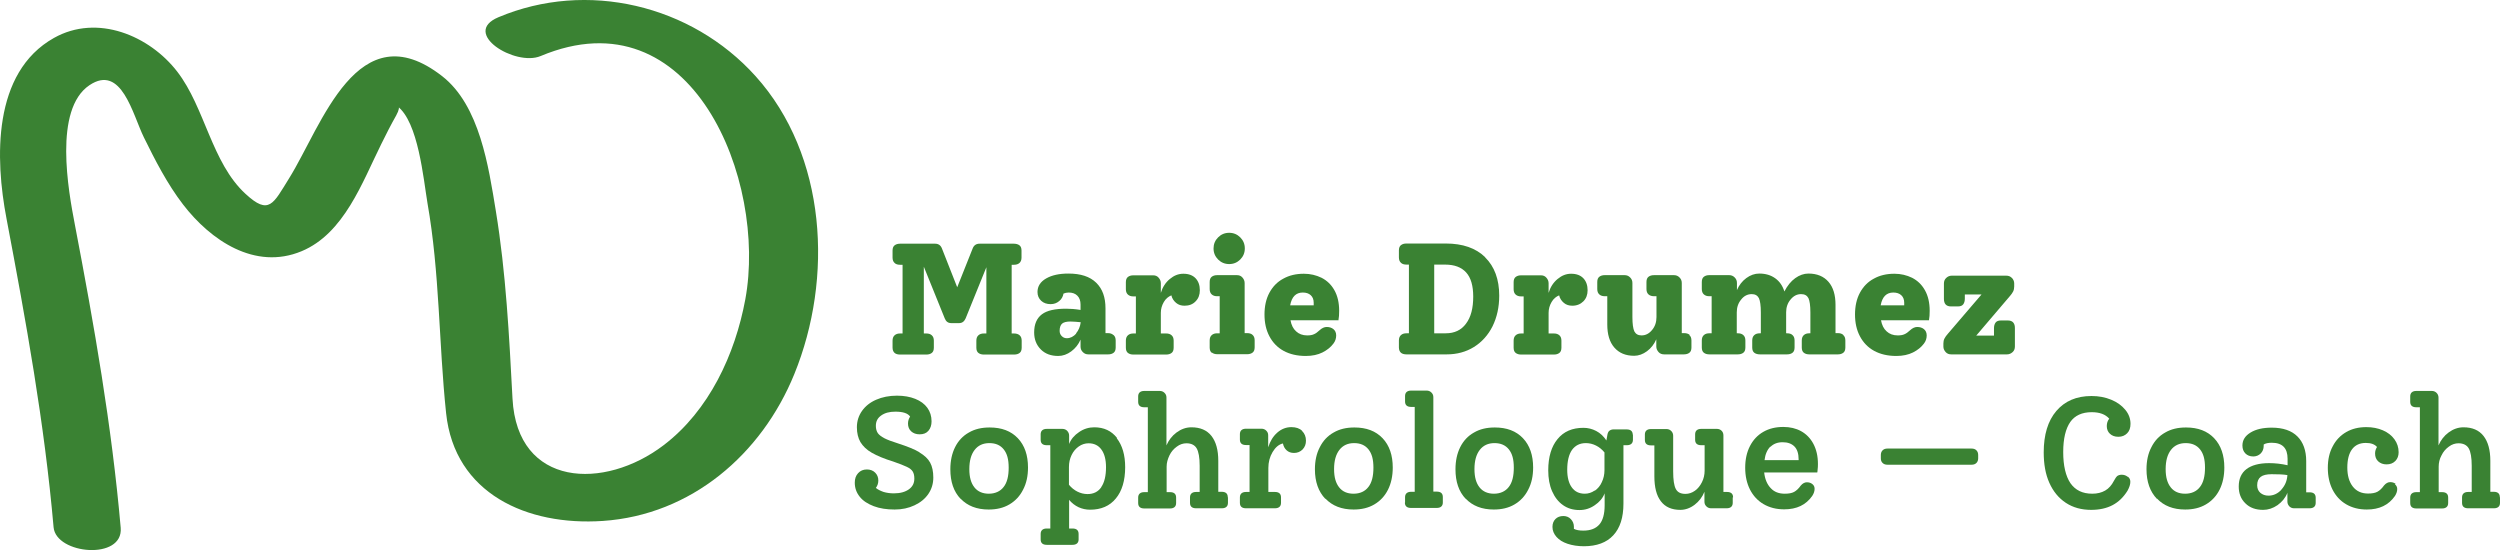 <?xml version="1.0" encoding="UTF-8"?>
<svg id="Calque_1" data-name="Calque 1" xmlns="http://www.w3.org/2000/svg" viewBox="0 0 142.29 31.31">
  <defs>
    <style>
      .cls-1 {
        fill: #3a8233;
      }
    </style>
  </defs>
  <path class="cls-1" d="M6.87,30.04c-.51-5.83-1.51-11.52-2.61-17.26-.37-1.92-1.22-6.55,.83-7.93,1.83-1.23,2.46,1.67,3.1,2.97s1.33,2.65,2.23,3.82c1.57,2.04,4.09,3.76,6.74,2.66,2.43-1.01,3.46-3.93,4.54-6.1,.27-.55,.55-1.1,.85-1.63,.36-.65-.03-.59,.06-.53,1.2,.89,1.49,4.15,1.72,5.52,.7,3.97,.64,7.96,1.06,11.95,.48,4.59,4.61,6.43,8.92,6.14,5.03-.34,9.04-3.79,10.9-8.36,2.22-5.45,1.86-12.44-2.21-16.96C39.34,.27,33.4-1.14,28.37,.98c-2.15,.9,.95,2.82,2.4,2.21,8.63-3.62,12.9,7.09,11.65,13.85-.58,3.13-2.06,6.33-4.65,8.3-3.37,2.57-8.33,2.41-8.6-2.65-.19-3.57-.37-7.15-.95-10.69-.41-2.49-.91-6-3.06-7.67-4.81-3.74-6.85,2.84-8.7,5.81-.91,1.46-1.14,2.14-2.49,.89-1.93-1.78-2.3-4.9-3.88-6.95S5.54,.77,3.07,2.16C-.44,4.13-.28,9.05,.37,12.44c1.11,5.85,2.16,11.63,2.68,17.57,.14,1.55,3.98,1.89,3.82,.03h0Z"/>
  <g>
    <path class="cls-1" d="M52.33,25.75c.29,.17,.49,.36,.61,.58s.18,.51,.18,.85-.09,.65-.28,.93c-.19,.28-.45,.49-.79,.65-.34,.16-.71,.24-1.13,.24-.45,0-.85-.06-1.19-.19s-.61-.3-.8-.54-.28-.5-.28-.8c0-.22,.06-.4,.19-.54s.29-.21,.5-.21c.19,0,.35,.06,.47,.18,.12,.12,.18,.27,.18,.45,0,.16-.05,.3-.14,.42,.12,.1,.27,.17,.44,.23,.17,.05,.37,.08,.58,.08,.37,0,.65-.08,.86-.23s.31-.35,.31-.61c0-.17-.03-.3-.09-.4-.06-.1-.17-.19-.34-.27s-.42-.18-.77-.3c-.52-.16-.92-.33-1.22-.5-.3-.17-.51-.38-.65-.61-.13-.23-.2-.51-.2-.84,0-.35,.1-.66,.29-.93,.19-.27,.46-.49,.81-.64,.34-.15,.74-.23,1.18-.23,.39,0,.74,.06,1.04,.18s.53,.29,.69,.51c.16,.22,.24,.48,.24,.77,0,.22-.06,.4-.18,.54-.12,.14-.29,.2-.5,.2-.2,0-.36-.06-.48-.17-.12-.11-.18-.26-.18-.44,0-.15,.04-.28,.12-.4-.13-.19-.41-.28-.84-.28-.34,0-.6,.07-.81,.22s-.3,.34-.3,.59c0,.17,.04,.3,.11,.41,.07,.1,.2,.2,.37,.29s.44,.19,.79,.3c.52,.17,.93,.33,1.21,.5Z"/>
    <path class="cls-1" d="M54.67,28.39c-.39-.41-.58-.97-.58-1.68,0-.48,.09-.9,.27-1.26,.18-.36,.44-.64,.78-.83,.34-.2,.73-.29,1.19-.29,.68,0,1.21,.2,1.6,.61,.39,.41,.58,.97,.58,1.67,0,.48-.09,.9-.28,1.26-.18,.36-.44,.64-.78,.84-.34,.2-.73,.29-1.18,.29-.68,0-1.21-.21-1.6-.62Zm2.45-.67c.2-.25,.29-.62,.29-1.1s-.09-.8-.28-1.04c-.19-.24-.46-.36-.82-.36s-.64,.13-.84,.39c-.2,.26-.3,.62-.3,1.09s.1,.8,.29,1.04c.19,.24,.47,.36,.82,.36s.65-.13,.84-.38Z"/>
    <path class="cls-1" d="M63.56,24.94c.32,.41,.48,.96,.48,1.65,0,.76-.18,1.36-.53,1.78-.35,.43-.84,.64-1.47,.64-.23,0-.45-.05-.65-.14-.21-.1-.39-.24-.54-.42v1.63h.19c.23,0,.35,.1,.35,.31v.31c0,.2-.12,.31-.35,.31h-1.46c-.23,0-.35-.1-.35-.31v-.31c0-.2,.12-.31,.35-.31h.2v-4.74h-.2c-.23,0-.35-.1-.35-.31v-.31c0-.2,.12-.31,.35-.31h.89c.11,0,.2,.04,.27,.11,.07,.08,.11,.16,.11,.27v.48c.11-.28,.3-.5,.57-.68,.26-.18,.55-.27,.86-.27,.55,0,.98,.2,1.3,.61Zm-.88,2.78c.18-.26,.27-.64,.27-1.13,0-.43-.09-.77-.26-1-.17-.24-.42-.36-.73-.36-.2,0-.39,.06-.56,.18s-.31,.28-.41,.49c-.1,.21-.15,.43-.15,.68v1.01c.14,.17,.3,.3,.48,.39,.18,.09,.37,.14,.58,.14,.34,0,.6-.13,.78-.39Z"/>
    <path class="cls-1" d="M69.89,28.31v.31c0,.2-.12,.31-.35,.31h-1.46c-.23,0-.35-.1-.35-.31v-.31c0-.2,.12-.31,.35-.31h.2v-1.49c0-.47-.06-.8-.17-.99-.11-.19-.31-.29-.58-.29-.19,0-.38,.06-.55,.19-.18,.13-.32,.29-.42,.5s-.16,.42-.16,.64v1.45h.19c.23,0,.35,.1,.35,.31v.31c0,.2-.12,.31-.35,.31h-1.46c-.23,0-.35-.1-.35-.31v-.31c0-.2,.12-.31,.35-.31h.2v-4.83h-.2c-.23,0-.35-.1-.35-.31v-.31c0-.2,.12-.31,.35-.31h.88c.11,0,.2,.04,.27,.11,.08,.08,.11,.16,.11,.27v2.72c.13-.3,.32-.55,.58-.74,.26-.19,.54-.29,.84-.29,.5,0,.88,.16,1.14,.49,.26,.33,.39,.8,.39,1.42v1.76h.19c.23,0,.35,.1,.35,.31Z"/>
    <path class="cls-1" d="M74.11,24.53c.14,.14,.22,.32,.22,.55,0,.2-.06,.36-.19,.5-.13,.13-.29,.2-.49,.2-.17,0-.31-.05-.42-.15-.11-.1-.18-.23-.21-.39-.23,.05-.43,.22-.59,.49-.16,.27-.24,.57-.24,.91v1.36h.37c.23,0,.35,.1,.35,.31v.31c0,.2-.12,.31-.35,.31h-1.64c-.23,0-.35-.1-.35-.31v-.31c0-.2,.12-.31,.35-.31h.2v-2.67h-.2c-.23,0-.35-.1-.35-.31v-.31c0-.2,.12-.31,.35-.31h.88c.11,0,.2,.04,.27,.11,.08,.08,.11,.16,.11,.27v.68c.11-.35,.28-.63,.52-.84,.24-.21,.51-.31,.8-.31,.26,0,.47,.07,.61,.21Z"/>
    <path class="cls-1" d="M75.43,28.39c-.39-.41-.59-.97-.59-1.68,0-.48,.09-.9,.28-1.26,.18-.36,.44-.64,.78-.83,.34-.2,.73-.29,1.19-.29,.68,0,1.21,.2,1.6,.61,.39,.41,.58,.97,.58,1.67,0,.48-.09,.9-.27,1.26-.18,.36-.44,.64-.78,.84-.34,.2-.73,.29-1.18,.29-.68,0-1.21-.21-1.6-.62Zm2.45-.67c.2-.25,.29-.62,.29-1.1s-.09-.8-.28-1.04c-.19-.24-.46-.36-.82-.36s-.64,.13-.84,.39c-.2,.26-.3,.62-.3,1.09s.1,.8,.29,1.04,.46,.36,.82,.36,.65-.13,.84-.38Z"/>
    <path class="cls-1" d="M79.97,28.61v-.31c0-.2,.12-.31,.35-.31h.2v-4.83h-.2c-.23,0-.35-.1-.35-.31v-.31c0-.2,.12-.31,.35-.31h.88c.11,0,.2,.04,.27,.11,.08,.08,.11,.16,.11,.27v5.37h.19c.23,0,.35,.1,.35,.31v.31c0,.2-.12,.31-.35,.31h-1.46c-.23,0-.35-.1-.35-.31Z"/>
    <path class="cls-1" d="M83.42,28.39c-.39-.41-.58-.97-.58-1.68,0-.48,.09-.9,.27-1.26,.18-.36,.44-.64,.78-.83,.34-.2,.73-.29,1.19-.29,.68,0,1.21,.2,1.6,.61,.39,.41,.58,.97,.58,1.67,0,.48-.09,.9-.28,1.26-.18,.36-.44,.64-.78,.84-.34,.2-.73,.29-1.18,.29-.68,0-1.21-.21-1.6-.62Zm2.45-.67c.2-.25,.29-.62,.29-1.1s-.09-.8-.28-1.04c-.19-.24-.46-.36-.82-.36s-.64,.13-.84,.39c-.2,.26-.3,.62-.3,1.09s.1,.8,.29,1.04c.19,.24,.47,.36,.82,.36s.65-.13,.84-.38Z"/>
    <path class="cls-1" d="M92.94,24.72v.31c0,.2-.12,.31-.35,.31h-.19v3.32c0,.79-.19,1.39-.58,1.81-.38,.41-.94,.62-1.67,.62-.35,0-.66-.05-.93-.14-.27-.09-.48-.22-.63-.39-.15-.17-.23-.36-.23-.57,0-.19,.06-.34,.17-.45,.11-.11,.26-.17,.45-.17,.17,0,.32,.06,.43,.18s.17,.26,.17,.43c0,.05,0,.09,0,.12,.13,.07,.31,.1,.54,.1,.41,0,.71-.12,.91-.35,.2-.23,.3-.6,.3-1.09v-.68c-.11,.28-.3,.5-.57,.68-.26,.18-.55,.27-.86,.27-.36,0-.67-.09-.94-.28-.27-.19-.47-.45-.62-.79-.15-.34-.22-.74-.22-1.19,0-.76,.18-1.36,.53-1.78,.35-.43,.84-.64,1.47-.64,.26,0,.5,.06,.73,.18,.23,.12,.42,.3,.58,.54l.06-.34c.02-.1,.06-.18,.12-.22,.05-.04,.13-.07,.22-.07h.75c.23,0,.35,.1,.35,.31Zm-2.17,3.21c.17-.12,.31-.28,.4-.49,.1-.21,.15-.43,.15-.68v-1.01c-.14-.17-.3-.3-.48-.39-.18-.09-.37-.14-.58-.14-.34,0-.6,.13-.79,.39-.18,.26-.27,.64-.27,1.13,0,.43,.09,.77,.26,1,.17,.24,.42,.36,.74,.36,.2,0,.39-.06,.56-.18Z"/>
    <path class="cls-1" d="M98.62,28.31v.31c0,.2-.12,.31-.35,.31h-.88c-.11,0-.2-.04-.27-.11-.08-.08-.11-.16-.11-.27v-.56c-.12,.3-.31,.55-.56,.74-.25,.19-.53,.29-.81,.29-.49,0-.86-.16-1.11-.49-.25-.32-.37-.8-.37-1.42v-1.76h-.19c-.23,0-.35-.1-.35-.31v-.31c0-.2,.12-.31,.35-.31h.88c.11,0,.2,.04,.27,.11,.07,.07,.11,.16,.11,.27v2.03c0,.48,.05,.81,.15,1,.1,.19,.28,.28,.55,.28,.19,0,.37-.06,.54-.18s.3-.29,.4-.49c.1-.2,.15-.42,.15-.65v-1.45h-.19c-.23,0-.35-.1-.35-.31v-.31c0-.2,.12-.31,.35-.31h.89c.11,0,.2,.04,.27,.11,.07,.07,.1,.16,.1,.27v3.21h.2c.23,0,.35,.1,.35,.31Z"/>
    <path class="cls-1" d="M103.43,26.89h-3.02c.04,.38,.17,.68,.37,.89,.2,.22,.47,.32,.8,.32,.22,0,.4-.03,.53-.1,.13-.07,.26-.19,.38-.36,.11-.13,.23-.19,.35-.19s.22,.03,.31,.1,.13,.16,.13,.27c0,.13-.04,.26-.13,.4-.36,.52-.89,.77-1.6,.77-.45,0-.84-.1-1.18-.3s-.59-.48-.77-.83c-.18-.36-.27-.77-.27-1.24s.09-.88,.27-1.23c.18-.35,.43-.62,.76-.81s.71-.28,1.14-.28c.38,0,.72,.08,1.01,.24s.53,.4,.7,.72c.17,.32,.26,.7,.26,1.15,0,.07,0,.22-.03,.45Zm-2.67-1.47c-.17,.17-.29,.43-.33,.77h1.94v-.05c0-.32-.08-.57-.24-.73s-.38-.24-.67-.24-.52,.09-.69,.26Z"/>
    <path class="cls-1" d="M107.15,26.35c-.07-.07-.1-.15-.1-.26v-.19c0-.11,.03-.2,.1-.27,.07-.07,.16-.1,.28-.1h4.78c.12,0,.21,.03,.28,.1,.07,.07,.1,.16,.1,.27v.19c0,.11-.04,.2-.1,.26-.07,.07-.16,.1-.28,.1h-4.78c-.12,0-.21-.03-.28-.1Z"/>
    <path class="cls-1" d="M121.11,27.13c.1,.08,.14,.17,.14,.29,0,.07-.01,.15-.04,.24-.03,.09-.07,.18-.12,.27-.23,.37-.51,.64-.85,.82-.34,.18-.75,.27-1.22,.27-.55,0-1.03-.13-1.44-.4s-.72-.65-.94-1.14c-.22-.49-.32-1.07-.32-1.73,0-1.01,.24-1.8,.72-2.36s1.14-.85,2-.85c.41,0,.78,.07,1.12,.21,.34,.14,.6,.33,.8,.57,.2,.24,.3,.51,.3,.8,0,.23-.06,.41-.19,.54-.13,.13-.29,.2-.5,.2s-.36-.06-.48-.17c-.12-.11-.18-.26-.18-.44,0-.17,.05-.31,.14-.42-.22-.25-.55-.37-1-.37-.55,0-.96,.19-1.22,.56-.26,.38-.4,.94-.4,1.71s.14,1.37,.41,1.77c.28,.4,.69,.6,1.24,.6,.29,0,.53-.06,.74-.18s.37-.31,.5-.56c.07-.13,.13-.22,.19-.27,.06-.04,.14-.07,.25-.07,.13,0,.25,.04,.34,.12Z"/>
    <path class="cls-1" d="M122.76,28.39c-.39-.41-.59-.97-.59-1.68,0-.48,.09-.9,.28-1.26,.18-.36,.44-.64,.78-.83,.34-.2,.73-.29,1.19-.29,.68,0,1.21,.2,1.6,.61,.39,.41,.58,.97,.58,1.67,0,.48-.09,.9-.27,1.26-.18,.36-.44,.64-.78,.84-.34,.2-.73,.29-1.18,.29-.68,0-1.21-.21-1.6-.62Zm2.45-.67c.2-.25,.29-.62,.29-1.1s-.09-.8-.28-1.04c-.19-.24-.46-.36-.82-.36s-.64,.13-.84,.39c-.2,.26-.3,.62-.3,1.09s.1,.8,.29,1.04,.46,.36,.82,.36,.65-.13,.84-.38Z"/>
    <path class="cls-1" d="M131.8,28.31v.31c0,.2-.12,.31-.35,.31h-.88c-.11,0-.2-.04-.27-.11-.07-.08-.11-.16-.11-.27v-.5c-.11,.28-.3,.51-.56,.7-.26,.18-.54,.27-.82,.27-.42,0-.76-.12-1.01-.37-.26-.25-.38-.57-.38-.96,0-.44,.15-.77,.44-.99s.72-.34,1.29-.34c.35,0,.7,.04,1.05,.12v-.37c0-.61-.3-.91-.9-.91-.19,0-.35,.03-.46,.1,0,.02,0,.04,0,.08,0,.17-.06,.32-.17,.43-.11,.11-.26,.17-.42,.17-.19,0-.34-.06-.45-.17-.11-.11-.17-.26-.17-.45,0-.31,.15-.55,.46-.74,.31-.19,.71-.28,1.21-.28,.64,0,1.13,.17,1.46,.5,.33,.33,.5,.8,.5,1.4v1.78h.19c.23,0,.35,.1,.35,.31Zm-1.95-.45c.21-.23,.32-.5,.34-.82-.23-.04-.53-.05-.9-.05-.28,0-.49,.05-.62,.15-.13,.1-.2,.26-.2,.48,0,.18,.06,.32,.18,.43,.12,.1,.27,.16,.46,.16,.28,0,.53-.11,.74-.34Z"/>
    <path class="cls-1" d="M136.31,27.56c.08,.07,.13,.16,.13,.27,0,.13-.04,.26-.13,.4-.36,.52-.89,.77-1.6,.77-.45,0-.84-.1-1.18-.3-.34-.2-.59-.48-.77-.83-.18-.36-.27-.77-.27-1.24s.09-.88,.28-1.23c.18-.35,.44-.62,.77-.81s.71-.28,1.14-.28c.35,0,.66,.06,.94,.18,.28,.12,.5,.29,.66,.51,.16,.22,.24,.47,.24,.74,0,.2-.06,.37-.19,.5-.13,.13-.29,.19-.5,.19-.19,0-.35-.06-.47-.17-.12-.11-.18-.26-.18-.45,0-.14,.04-.26,.11-.37-.14-.16-.35-.23-.64-.23-.34,0-.6,.12-.78,.36-.18,.24-.27,.59-.27,1.04s.1,.81,.31,1.08,.5,.4,.87,.4c.22,0,.4-.03,.53-.1,.13-.07,.26-.19,.38-.36,.11-.13,.23-.19,.35-.19s.22,.03,.31,.1Z"/>
    <path class="cls-1" d="M142.29,28.31v.31c0,.2-.12,.31-.35,.31h-1.46c-.23,0-.35-.1-.35-.31v-.31c0-.2,.12-.31,.35-.31h.2v-1.49c0-.47-.06-.8-.17-.99-.11-.19-.31-.29-.58-.29-.19,0-.38,.06-.55,.19-.18,.13-.32,.29-.42,.5-.11,.2-.16,.42-.16,.64v1.45h.19c.23,0,.35,.1,.35,.31v.31c0,.2-.12,.31-.35,.31h-1.46c-.23,0-.35-.1-.35-.31v-.31c0-.2,.12-.31,.35-.31h.2v-4.83h-.2c-.23,0-.35-.1-.35-.31v-.31c0-.2,.12-.31,.35-.31h.88c.11,0,.2,.04,.27,.11s.11,.16,.11,.27v2.72c.13-.3,.32-.55,.58-.74,.26-.19,.54-.29,.84-.29,.5,0,.88,.16,1.14,.49s.39,.8,.39,1.42v1.76h.19c.23,0,.35,.1,.35,.31Z"/>
  </g>
  <g>
    <path class="cls-1" d="M57.58,15.07v3.91h.13c.13,0,.24,.03,.32,.1,.08,.07,.12,.17,.12,.31v.4c0,.14-.04,.24-.12,.3s-.18,.09-.32,.09h-1.71c-.13,0-.23-.03-.31-.09s-.12-.16-.12-.3v-.4c0-.14,.04-.24,.12-.31,.08-.07,.18-.1,.31-.1h.14v-3.77l-1.18,2.91c-.08,.18-.2,.27-.37,.27h-.45c-.18,0-.3-.09-.37-.27l-1.19-2.94v3.8h.14c.13,0,.23,.03,.31,.1,.08,.07,.12,.17,.12,.31v.4c0,.14-.04,.24-.12,.3-.08,.06-.18,.09-.31,.09h-1.49c-.13,0-.24-.03-.31-.09s-.12-.16-.12-.3v-.4c0-.14,.04-.24,.12-.31,.08-.07,.18-.1,.31-.1h.14v-3.91h-.14c-.13,0-.24-.03-.31-.1-.08-.07-.12-.17-.12-.31v-.4c0-.14,.04-.24,.12-.3s.18-.09,.31-.09h1.99c.19,0,.32,.09,.39,.27l.87,2.21,.88-2.21c.07-.18,.2-.27,.39-.27h1.95c.13,0,.24,.03,.32,.09s.12,.16,.12,.3v.4c0,.14-.04,.24-.12,.31-.08,.07-.18,.1-.32,.1h-.13Z"/>
    <path class="cls-1" d="M63.38,19.07c.08,.07,.12,.17,.12,.31v.4c0,.14-.04,.24-.12,.3s-.18,.09-.31,.09h-1.12c-.13,0-.23-.04-.32-.13s-.13-.19-.13-.32v-.39c-.12,.28-.3,.5-.53,.67-.23,.17-.48,.26-.74,.26-.41,0-.74-.12-.99-.37-.25-.25-.38-.57-.38-.97,0-.47,.15-.81,.44-1.03,.29-.22,.75-.32,1.38-.32,.24,0,.51,.02,.82,.07v-.31c0-.21-.06-.38-.18-.5-.12-.12-.28-.18-.49-.18-.11,0-.21,.02-.3,.06-.03,.17-.11,.32-.25,.43-.13,.11-.29,.17-.48,.17-.22,0-.4-.06-.54-.19-.14-.13-.21-.3-.21-.5,0-.32,.16-.58,.49-.77s.75-.28,1.27-.28c.7,0,1.22,.17,1.58,.52s.53,.83,.53,1.46v1.41h.13c.13,0,.23,.03,.31,.1Zm-2.14-.09c.15-.18,.24-.39,.27-.64-.22-.02-.41-.04-.59-.04-.22,0-.38,.04-.47,.12-.09,.08-.14,.22-.14,.41,0,.12,.04,.22,.12,.3,.08,.08,.17,.12,.29,.12,.2,0,.38-.09,.54-.27Z"/>
    <path class="cls-1" d="M68.05,15.84c.16,.17,.24,.4,.24,.68,0,.26-.08,.47-.24,.63-.16,.17-.37,.25-.63,.25-.19,0-.35-.05-.48-.16s-.23-.25-.27-.43c-.17,.07-.32,.19-.43,.38-.11,.19-.17,.39-.17,.62v1.17h.3c.13,0,.23,.03,.31,.1,.08,.07,.12,.17,.12,.31v.4c0,.14-.04,.24-.12,.3s-.18,.09-.31,.09h-1.86c-.13,0-.23-.03-.31-.09s-.12-.16-.12-.3v-.4c0-.14,.04-.24,.12-.31,.08-.07,.18-.1,.31-.1h.14v-2.11h-.14c-.13,0-.23-.03-.31-.1-.08-.07-.12-.17-.12-.31v-.4c0-.14,.04-.24,.12-.3s.18-.09,.31-.09h1.12c.13,0,.23,.04,.31,.13s.13,.19,.13,.32v.55c.1-.33,.27-.59,.51-.79,.24-.2,.49-.3,.77-.3,.31,0,.54,.09,.7,.26Z"/>
    <path class="cls-1" d="M68.97,20.08c-.08-.06-.12-.16-.12-.3v-.4c0-.14,.04-.24,.12-.31,.08-.07,.18-.1,.31-.1h.14v-2.11h-.14c-.13,0-.23-.03-.31-.1-.08-.07-.12-.17-.12-.31v-.4c0-.14,.04-.24,.12-.3s.18-.09,.31-.09h1.12c.13,0,.23,.04,.31,.13s.13,.19,.13,.32v2.85h.14c.13,0,.24,.03,.31,.1,.08,.07,.12,.17,.12,.31v.4c0,.14-.04,.24-.12,.3s-.18,.09-.31,.09h-1.69c-.13,0-.23-.03-.31-.09Zm.36-5.31c-.17-.17-.26-.38-.26-.63s.09-.46,.26-.63c.17-.17,.38-.26,.63-.26s.46,.09,.63,.26c.17,.17,.26,.38,.26,.63s-.09,.46-.26,.63c-.17,.17-.38,.26-.63,.26s-.46-.09-.63-.26Z"/>
    <path class="cls-1" d="M76.2,18.23h-2.75c.05,.27,.15,.48,.32,.63,.16,.15,.37,.23,.63,.23,.16,0,.29-.02,.39-.07,.1-.04,.2-.12,.31-.22,.14-.13,.28-.19,.41-.19,.15,0,.28,.04,.38,.12s.16,.2,.16,.36c0,.17-.05,.33-.16,.47-.15,.2-.36,.37-.62,.5s-.58,.2-.95,.2c-.49,0-.91-.1-1.26-.29-.35-.19-.62-.47-.81-.83-.19-.36-.28-.77-.28-1.24s.09-.89,.28-1.24c.19-.35,.45-.62,.79-.8,.34-.19,.73-.28,1.17-.28,.37,0,.7,.08,1.01,.23,.31,.16,.55,.39,.73,.71,.18,.32,.27,.71,.27,1.17,0,.2-.01,.38-.04,.53Zm-2.75-.85h1.32s0-.09,0-.15c0-.19-.06-.33-.17-.43s-.26-.15-.45-.15c-.39,0-.63,.24-.72,.73Z"/>
    <path class="cls-1" d="M84.53,14.65c.53,.52,.8,1.25,.8,2.18,0,.65-.13,1.23-.38,1.74-.25,.5-.61,.9-1.06,1.18-.45,.28-.97,.42-1.55,.42h-2.29c-.13,0-.24-.03-.31-.09s-.12-.16-.12-.3v-.4c0-.14,.04-.24,.12-.31,.08-.07,.18-.1,.31-.1h.14v-3.91h-.14c-.13,0-.24-.03-.31-.1-.08-.07-.12-.17-.12-.31v-.4c0-.14,.04-.24,.12-.3s.18-.09,.31-.09h2.24c.96,0,1.71,.26,2.24,.78Zm-1.09,3.77c.28-.37,.41-.88,.41-1.54,0-.61-.13-1.07-.4-1.37-.27-.3-.67-.45-1.2-.45h-.62v3.91h.66c.49,0,.88-.18,1.15-.55Z"/>
    <path class="cls-1" d="M90.12,15.84c.16,.17,.24,.4,.24,.68,0,.26-.08,.47-.24,.63s-.37,.25-.63,.25c-.19,0-.35-.05-.48-.16s-.23-.25-.27-.43c-.17,.07-.32,.19-.43,.38-.11,.19-.17,.39-.17,.62v1.17h.3c.13,0,.23,.03,.31,.1,.08,.07,.12,.17,.12,.31v.4c0,.14-.04,.24-.12,.3s-.18,.09-.31,.09h-1.86c-.13,0-.23-.03-.31-.09s-.12-.16-.12-.3v-.4c0-.14,.04-.24,.12-.31,.08-.07,.18-.1,.31-.1h.14v-2.11h-.14c-.13,0-.23-.03-.31-.1-.08-.07-.12-.17-.12-.31v-.4c0-.14,.04-.24,.12-.3s.18-.09,.31-.09h1.12c.13,0,.23,.04,.31,.13s.13,.19,.13,.32v.55c.1-.33,.27-.59,.51-.79,.24-.2,.49-.3,.77-.3,.31,0,.54,.09,.7,.26Z"/>
    <path class="cls-1" d="M96.15,19.07c.08,.07,.12,.17,.12,.31v.4c0,.14-.04,.24-.12,.3s-.18,.09-.32,.09h-1.11c-.13,0-.24-.04-.32-.13s-.13-.19-.13-.32v-.41c-.12,.28-.3,.51-.53,.68-.23,.17-.48,.26-.73,.26-.49,0-.86-.16-1.13-.47-.27-.31-.4-.75-.4-1.31v-1.61h-.14c-.13,0-.23-.03-.31-.1-.08-.07-.12-.17-.12-.31v-.4c0-.14,.04-.24,.12-.3s.18-.09,.31-.09h1.12c.13,0,.23,.04,.32,.13s.13,.19,.13,.32v1.93c0,.4,.04,.67,.11,.82,.08,.15,.21,.23,.41,.23,.23,0,.43-.1,.6-.31,.17-.2,.25-.45,.25-.73v-1.19h-.13c-.13,0-.24-.03-.32-.1-.08-.07-.12-.17-.12-.31v-.4c0-.14,.04-.24,.12-.3s.18-.09,.32-.09h1.12c.13,0,.23,.04,.32,.13s.13,.19,.13,.32v2.85h.13c.13,0,.24,.03,.32,.1Z"/>
    <path class="cls-1" d="M104.91,19.07c.08,.07,.12,.17,.12,.31v.4c0,.14-.04,.24-.12,.3s-.18,.09-.31,.09h-1.62c-.13,0-.23-.03-.31-.09s-.12-.16-.12-.3v-.4c0-.14,.04-.24,.12-.31,.08-.07,.18-.1,.31-.1h.06v-1.18c0-.4-.04-.67-.11-.82-.08-.15-.21-.23-.42-.23-.23,0-.43,.1-.6,.31-.17,.2-.25,.45-.25,.73v1.19h.05c.13,0,.24,.03,.31,.1,.08,.07,.12,.17,.12,.31v.4c0,.14-.04,.24-.12,.3s-.18,.09-.31,.09h-1.54c-.13,0-.24-.03-.32-.09-.08-.06-.12-.16-.12-.3v-.4c0-.14,.04-.24,.12-.31,.08-.07,.18-.1,.32-.1h.05v-1.18c0-.4-.04-.67-.11-.82-.08-.15-.21-.23-.41-.23-.23,0-.44,.1-.6,.31-.17,.2-.25,.45-.25,.73v1.19h.06c.13,0,.23,.03,.31,.1,.08,.07,.12,.17,.12,.31v.4c0,.14-.04,.24-.12,.3s-.18,.09-.31,.09h-1.62c-.13,0-.23-.03-.31-.09-.08-.06-.12-.16-.12-.3v-.4c0-.14,.04-.24,.12-.31,.08-.07,.18-.1,.31-.1h.13v-2.11h-.13c-.13,0-.23-.03-.31-.1-.08-.07-.12-.17-.12-.31v-.4c0-.14,.04-.24,.12-.3,.08-.06,.18-.09,.31-.09h1.12c.13,0,.23,.04,.32,.13s.13,.19,.13,.32v.4c.12-.28,.3-.51,.53-.68,.23-.17,.48-.26,.74-.26,.36,0,.66,.09,.91,.27,.25,.18,.42,.43,.52,.75,.17-.33,.37-.58,.62-.76,.24-.17,.49-.26,.75-.26,.49,0,.87,.16,1.14,.47,.27,.31,.4,.75,.4,1.31v1.61h.13c.13,0,.23,.03,.31,.1Z"/>
    <path class="cls-1" d="M109.81,18.23h-2.75c.05,.27,.15,.48,.32,.63,.16,.15,.37,.23,.63,.23,.16,0,.29-.02,.39-.07,.1-.04,.2-.12,.31-.22,.14-.13,.28-.19,.41-.19,.15,0,.28,.04,.38,.12s.16,.2,.16,.36c0,.17-.05,.33-.16,.47-.15,.2-.36,.37-.62,.5s-.58,.2-.95,.2c-.49,0-.91-.1-1.26-.29-.35-.19-.62-.47-.81-.83-.19-.36-.28-.77-.28-1.24s.09-.89,.28-1.24c.19-.35,.45-.62,.79-.8,.34-.19,.73-.28,1.17-.28,.37,0,.7,.08,1.01,.23,.31,.16,.55,.39,.73,.71,.18,.32,.27,.71,.27,1.17,0,.2-.01,.38-.04,.53Zm-2.75-.85h1.32s0-.09,0-.15c0-.19-.06-.33-.17-.43s-.26-.15-.45-.15c-.39,0-.63,.24-.72,.73Z"/>
    <path class="cls-1" d="M114.58,18.35c.07,.08,.1,.18,.1,.32v1.05c0,.13-.04,.24-.13,.32s-.19,.13-.32,.13h-3.17c-.13,0-.24-.04-.32-.13s-.13-.19-.13-.31v-.18c0-.11,.02-.2,.06-.28s.11-.18,.2-.28l1.91-2.23h-.95v.24c0,.13-.03,.24-.09,.32-.06,.08-.16,.12-.3,.12h-.4c-.26,0-.4-.14-.4-.43v-.87c0-.13,.04-.24,.13-.32,.08-.08,.19-.13,.31-.13h3.11c.13,0,.23,.04,.32,.13,.08,.08,.13,.19,.13,.31v.18c0,.1-.02,.2-.06,.28s-.11,.18-.2,.28l-1.9,2.23h1.01v-.42c0-.13,.03-.24,.09-.32,.06-.08,.16-.12,.3-.12h.4c.14,0,.24,.04,.31,.12Z"/>
  </g>
</svg>